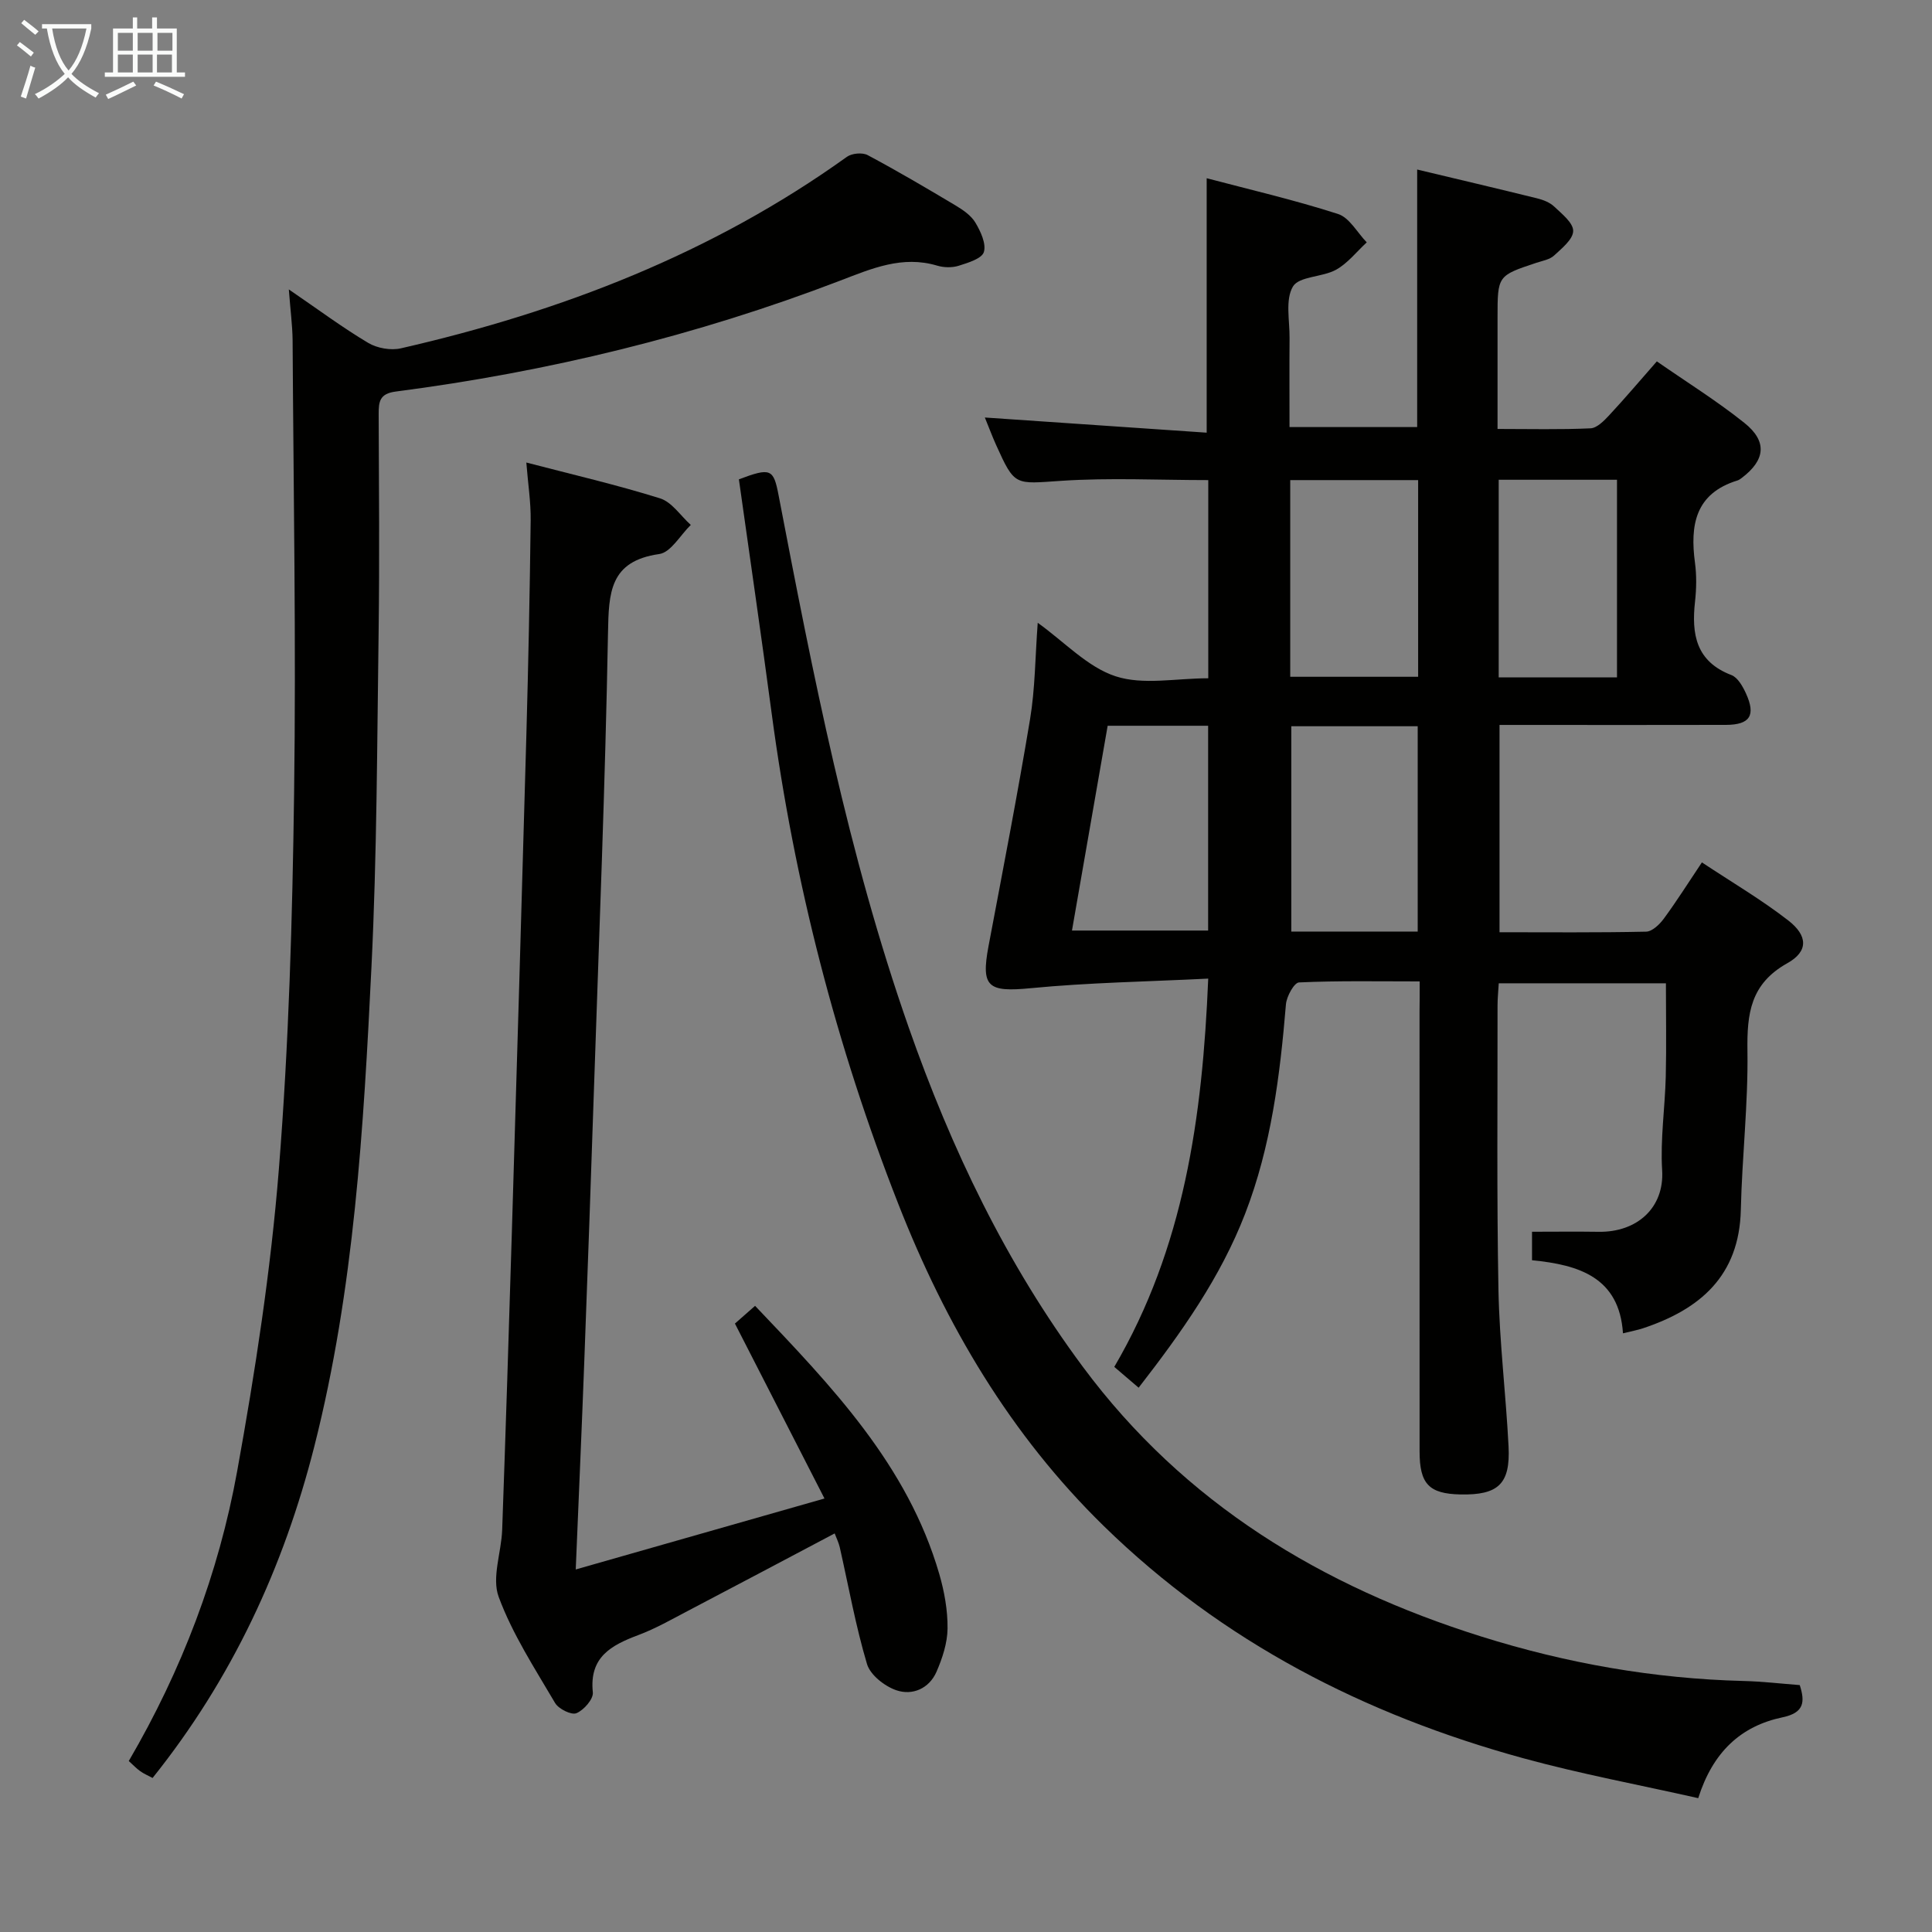 <svg enable-background="new 0 0 400 400" viewBox="0 0 400 400" xmlns="http://www.w3.org/2000/svg"><rect x="0" y="0" width="400" height="400" fill="#808080" stroke="none"/><g fill="#010100"><path d="m293.93 203.19c-8.73 0-16.87-.16-24.98.21-1.01.05-2.57 2.89-2.71 4.53-1.23 14.77-3.06 29.42-8.45 43.36-5.09 13.17-13.15 24.56-22.05 36.02-1.79-1.53-3.34-2.86-5.04-4.31 14.43-24.65 18.25-51.54 19.45-80.39-12.63.63-24.72.82-36.71 1.98-8.86.86-10.38-.18-8.78-8.69 2.95-15.64 5.99-31.28 8.6-46.98 1.06-6.37 1.06-12.91 1.59-19.98 5.61 4.03 10.34 9.19 16.13 11.08 5.7 1.86 12.47.41 19.18.41 0-13.81 0-27.36 0-41.03-10.24 0-20.38-.52-30.45.15-9.62.64-9.59 1.19-13.49-7.45-.81-1.8-1.49-3.65-2.32-5.66 15.41 1.05 30.52 2.09 45.93 3.14 0-18.01 0-35 0-52.68 8.86 2.34 18.15 4.49 27.19 7.4 2.37.76 3.99 3.86 5.95 5.88-2.1 1.93-3.94 4.33-6.36 5.67-2.83 1.56-7.64 1.33-8.92 3.47-1.63 2.74-.66 7.07-.7 10.71-.05 5.99-.01 11.98-.01 18.39h26.43c0-17.68 0-35.25 0-53.32 8.2 1.96 16.52 3.91 24.81 5.96 1.26.31 2.65.84 3.56 1.71 1.58 1.5 3.95 3.36 3.93 5.05-.02 1.73-2.35 3.6-3.96 5.09-.91.84-2.4 1.08-3.66 1.5-8.04 2.67-8.04 2.66-8.04 11.38v23.02c6.71 0 12.99.16 19.25-.13 1.34-.06 2.8-1.56 3.87-2.71 3.27-3.51 6.37-7.18 9.86-11.15 6.22 4.32 12.44 8.19 18.12 12.73 4.81 3.84 4.35 7.71-.55 11.41-.26.2-.55.41-.86.51-8.77 2.69-9.86 9.25-8.81 17.07.35 2.62.3 5.35.01 7.99-.76 6.76.18 12.43 7.54 15.24 1.3.5 2.33 2.33 2.99 3.77 2.1 4.58.85 6.52-4.13 6.54-13.67.04-27.33.01-41 .01-1.82 0-3.64 0-5.88 0v42.92c10.14 0 20.25.1 30.36-.12 1.26-.03 2.79-1.51 3.67-2.71 2.65-3.6 5.03-7.39 7.87-11.63 6.15 4.08 12.3 7.69 17.88 12.02 4.05 3.14 4.21 6.39-.19 8.85-7.67 4.29-8.37 10.46-8.26 18.19.16 10.95-1.12 21.91-1.37 32.87-.32 13.67-8.42 20.6-20.3 24.54-1.1.36-2.25.57-4.1 1.03-.76-11.56-9.06-14.18-18.83-15.13 0-1.91 0-3.68 0-5.9 4.58 0 9.17-.06 13.76.01 7.95.14 13.66-4.95 13.18-12.75-.4-6.43.59-12.94.75-19.43.15-6.29.03-12.59.03-19.27-11.27 0-22.8 0-34.61 0-.09 1.64-.25 3.1-.25 4.55.02 19.66-.18 39.33.19 58.99.21 10.79 1.54 21.55 2.09 32.34.4 7.79-2.14 10.11-9.97 9.95-6.5-.14-8.45-2.16-8.45-8.91-.01-30.33-.01-60.66-.01-90.99.03-1.83.03-3.66.03-6.32zm-.41-10.32c0-14.2 0-28.34 0-42.51-8.92 0-17.5 0-26.17 0v42.51zm-26.39-52.75h26.48c0-13.89 0-27.32 0-40.72-9.03 0-17.75 0-26.48 0zm-37.8 10.14c-2.5 14.38-4.93 28.31-7.39 42.4h28.19c0-14.34 0-28.34 0-42.4-7.07 0-13.68 0-20.8 0zm105.45-50.93c-8.5 0-16.43 0-24.49 0v40.91h24.49c0-13.81 0-27.26 0-40.91z"/><path d="m59.8 59.92c6.24 4.27 11.17 7.94 16.43 11.07 1.86 1.11 4.7 1.61 6.8 1.12 33.17-7.59 64.44-19.64 92.31-39.64 1.03-.74 3.2-.94 4.29-.36 6.16 3.28 12.18 6.83 18.18 10.41 1.55.93 3.23 2.07 4.12 3.55 1.09 1.82 2.29 4.38 1.77 6.11-.42 1.37-3.28 2.23-5.21 2.84-1.36.43-3.07.39-4.45-.02-7.25-2.17-13.6.62-20.14 3.12-29.72 11.39-60.45 18.86-91.99 22.95-3.33.43-3.52 2.11-3.51 4.69.06 15 .19 29.99-.01 44.99-.32 23.13-.35 46.29-1.48 69.39-1.63 33.34-3.57 66.71-11.82 99.27-6.36 25.09-17.04 48.15-33.5 68.7-.91-.49-1.79-.86-2.55-1.4-.79-.56-1.46-1.28-2.38-2.11 10.98-18.8 18.61-38.83 22.44-59.99 3.75-20.72 6.97-41.63 8.64-62.59 2.06-25.84 2.8-51.82 3.15-77.76.43-31.28-.13-62.57-.31-93.85-.04-3.1-.46-6.2-.78-10.49z"/><path d="m152.98 99.24c6.6-2.48 7.17-2.18 8.22 3.31 7.14 37.18 14.38 74.35 26.95 110.2 8.79 25.06 20.15 48.85 36.07 70.27 20.96 28.22 49.41 45.42 82.42 55.79 17.68 5.56 35.79 8.75 54.36 9.22 3.8.09 7.59.54 11.62.85 1.12 3.49.92 5.73-3.56 6.67-8.65 1.81-14.44 7.2-17.46 16.74-12.17-2.75-24.36-5.01-36.28-8.28-32.74-8.99-62.18-24.04-86.74-48.01-19.43-18.97-32.79-41.73-42.59-66.72-12.84-32.72-21.54-66.55-26.2-101.4-2.15-16.13-4.5-32.23-6.81-48.64z"/><path d="m119.2 324.94c17.56-5.01 34.05-9.71 51.5-14.69-6.51-12.73-12.46-24.35-18.54-36.22 1.24-1.09 2.57-2.26 4.17-3.67 15.85 16.65 31.58 32.94 38.14 55.53 1.05 3.63 1.75 7.51 1.71 11.27-.03 3.01-1.07 6.16-2.29 8.97-1.52 3.47-4.98 4.96-8.31 3.82-2.43-.83-5.4-3.16-6.08-5.44-2.36-7.92-3.81-16.1-5.64-24.18-.22-.95-.67-1.84-1.05-2.85-10.23 5.4-20.29 10.75-30.38 16.03-3.38 1.77-6.73 3.69-10.29 5.02-5.61 2.11-10.17 4.55-9.4 11.85.15 1.39-1.87 3.69-3.4 4.32-1.05.43-3.69-.88-4.42-2.12-4.2-7.16-8.82-14.24-11.67-21.95-1.48-3.99.55-9.21.72-13.89.73-20.61 1.39-41.22 2.01-61.84 1.03-34.25 2.05-68.5 3-102.75.41-14.8.71-29.6.89-44.4.05-3.77-.55-7.54-.9-11.99 9.57 2.5 18.74 4.62 27.69 7.42 2.45.77 4.25 3.61 6.36 5.5-2.17 2.1-4.12 5.69-6.54 6.03-10.28 1.46-10.44 8-10.6 16.28-.57 31.43-1.85 62.84-2.9 94.26-.63 18.78-1.29 37.56-2 56.34-.52 13.95-1.14 27.87-1.78 43.35z"/></g><path d="m6.4 11.7c-1-.8-1.9-1.6-2.9-2.3l.6-.7c.9.7 1.9 1.4 2.9 2.2zm-2.1 8.3c.7-2.1 1.4-4.2 2-6.4.2.1.6.3 1 .4-.7 2.3-1.3 4.4-1.9 6.4zm3-12.8c-1.1-.9-2.1-1.7-2.9-2.4l.6-.7c1 .8 2 1.5 3 2.4zm1.4-1.3v-.9h10.2v.9c-.9 4.2-2.3 7.3-4.1 9.4 1.3 1.4 3.2 2.7 5.7 4-.2.2-.4.5-.7.9-2.5-1.4-4.4-2.7-5.7-4.2-1.4 1.5-3.5 3-6.1 4.4 0 0 0 0-.1-.1-.3-.4-.5-.7-.7-.8 2.7-1.3 4.7-2.8 6.2-4.2-1.8-2.2-3-5.3-3.7-9.4zm9.2 0h-7.1c.6 3.8 1.7 6.7 3.4 8.7 1.7-2 2.9-4.8 3.7-8.7z" fill="#fafbfa"/><path d="m31.6 3.6h.9v2.3h4.1v9.1h1.7v.9h-16.6v-.9h1.7v-9.1h4.1v-2.3h.9v2.3h3.1v-2.3zm-4 13.3.6.8c-1.9.9-3.8 1.9-5.8 2.8-.2-.3-.3-.6-.5-.9 2-.9 3.9-1.8 5.7-2.7zm-3.2-10.1v3.7h3.1v-3.7zm0 4.5v3.7h3.1v-3.7zm4.1-4.5v3.7h3.1v-3.7zm0 4.5v3.7h3.1v-3.7zm9.1 9.1c-2.1-1.1-4.1-2-5.8-2.7l.5-.8c2.2.9 4.1 1.8 5.8 2.6zm-1.9-13.6h-3.1v3.7h3.1zm-3.2 4.5v3.7h3.1v-3.7z" fill="#fafbfa"/></svg>